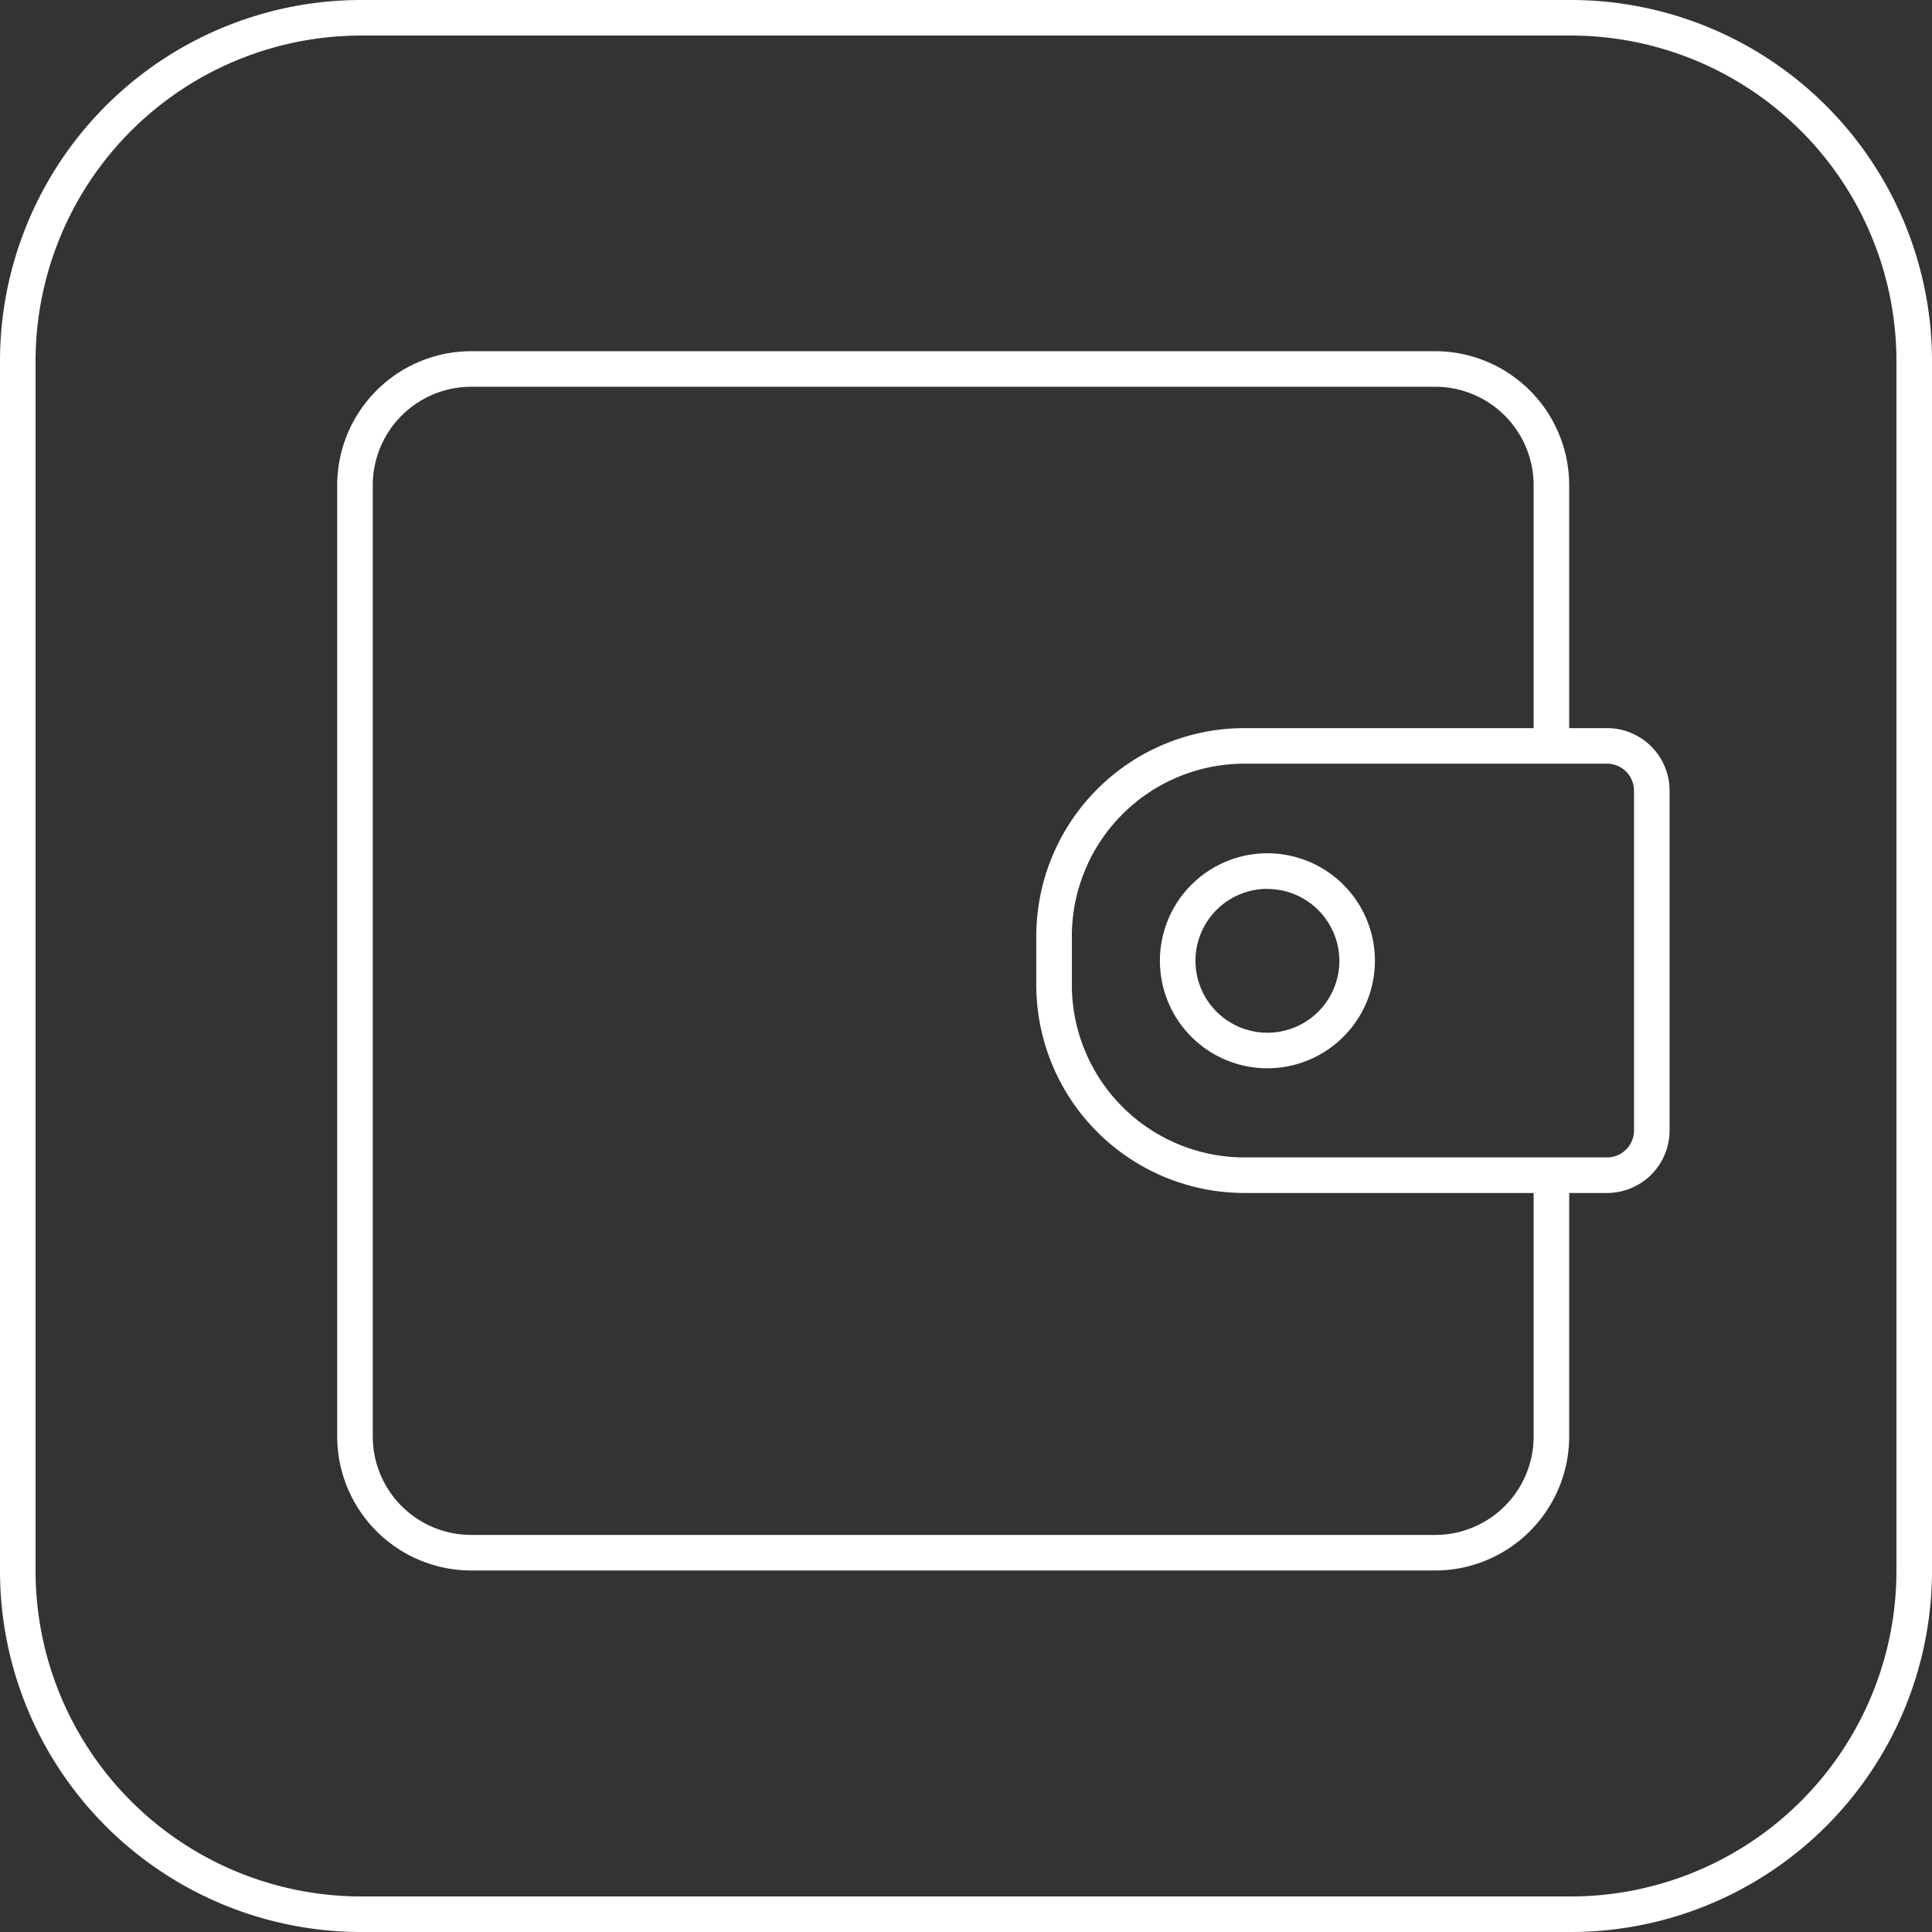 <svg xmlns="http://www.w3.org/2000/svg" viewBox="0 0 163 163"><rect x="0" y="0" width="163" height="163" fill="#333333" stroke="none"/><defs><style>.cls-1{fill:#fff;}</style></defs><title>icones</title><g id="rodapé_utilitários" data-name="rodapé utilitários"><path class="cls-1" d="M132.55,163H30.45A30.48,30.48,0,0,1,0,132.55V30.45A30.48,30.48,0,0,1,30.45,0H132.55A30.48,30.48,0,0,1,163,30.45V132.55A30.48,30.48,0,0,1,132.55,163ZM30.45,3A27.48,27.48,0,0,0,3,30.45V132.55A27.48,27.48,0,0,0,30.45,160H132.55A27.48,27.48,0,0,0,160,132.55V30.45A27.48,27.48,0,0,0,132.55,3Z"/><path class="cls-1" d="M135.56,100.65H105A17.57,17.57,0,0,1,87.43,83.1V79A17.57,17.57,0,0,1,105,61.43h30.58a5.28,5.28,0,0,1,5.28,5.28V95.37A5.28,5.28,0,0,1,135.56,100.65ZM105,64.43A14.57,14.57,0,0,0,90.43,79V83.1A14.57,14.57,0,0,0,105,97.65h30.58a2.28,2.28,0,0,0,2.28-2.28V66.71a2.28,2.28,0,0,0-2.28-2.28Z"/><path class="cls-1" d="M106.9,90.13A9.07,9.07,0,1,1,116,81.06,9.08,9.08,0,0,1,106.9,90.13Zm0-15.14A6.07,6.07,0,1,0,113,81.06,6.08,6.08,0,0,0,106.9,75Z"/><path class="cls-1" d="M121.08,132.5H39.75a11.32,11.32,0,0,1-11.3-11.3V40.93a11.32,11.32,0,0,1,11.3-11.3h81.34a11.32,11.32,0,0,1,11.3,11.3v21.5h-3V40.93a8.31,8.31,0,0,0-8.3-8.3H39.75a8.31,8.31,0,0,0-8.3,8.3V121.2a8.31,8.31,0,0,0,8.3,8.3h81.34a8.31,8.31,0,0,0,8.3-8.3V99.4h3v21.8A11.32,11.32,0,0,1,121.08,132.5Z"/></g></svg>